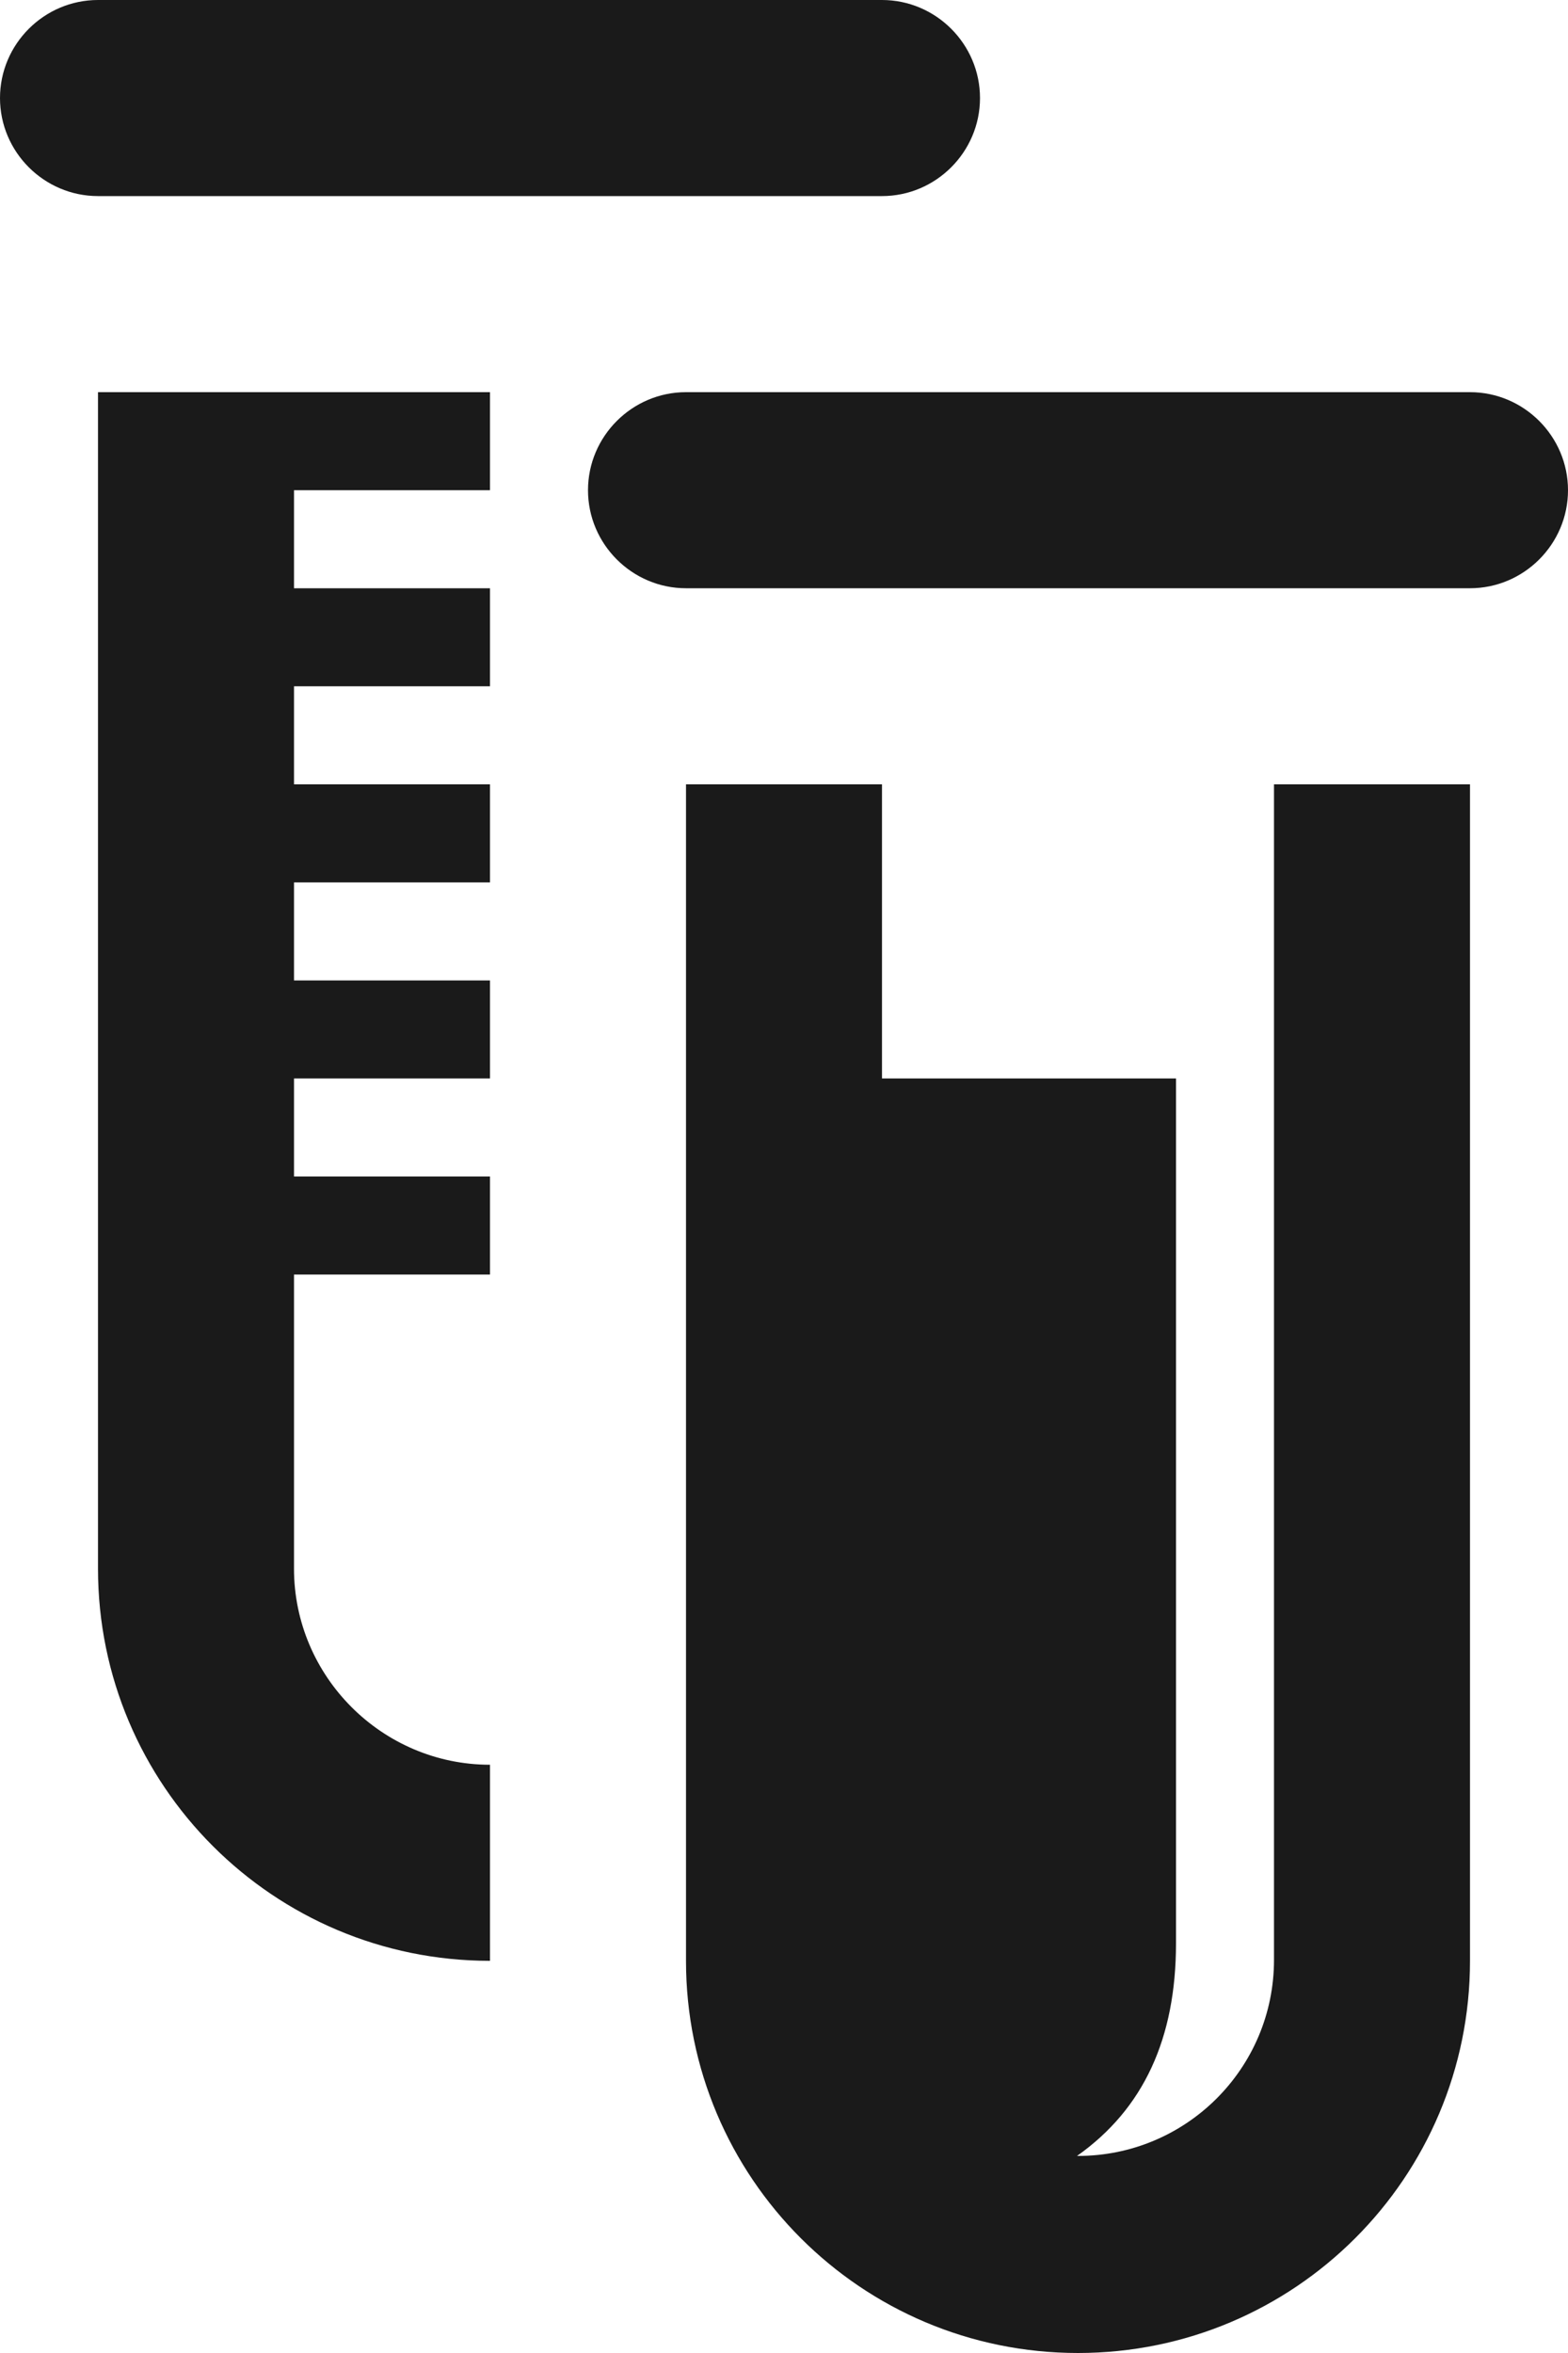 <?xml version="1.0" encoding="UTF-8"?><svg id="Layer_8" xmlns="http://www.w3.org/2000/svg" viewBox="0 0 16 24"><defs><style>.cls-1{fill:#1a1a1a;}</style></defs><path class="cls-1" d="M13,8h2v12c0,2.21-1.79,4-4,4s-4-1.79-4-4V8h2v3h3v8.82c0,.97-.33,1.69-1.01,2.17h.01c1.1,0,2-.89,2-2V8Zm2-4H7c-.55,0-1,.45-1,1s.45,1,1,1H15c.55,0,1-.45,1-1s-.45-1-1-1ZM3,16v-3h2v-1H3v-1h2v-1H3v-1h2v-1H3v-1h2v-1H3v-1h2v-1H1v12c0,2.21,1.79,4,4,4v-2c-1.1,0-2-.9-2-2ZM7,2h2c.55,0,1-.45,1-1s-.45-1-1-1H1C.45,0,0,.45,0,1s.45,1,1,1H7Z"/></svg>